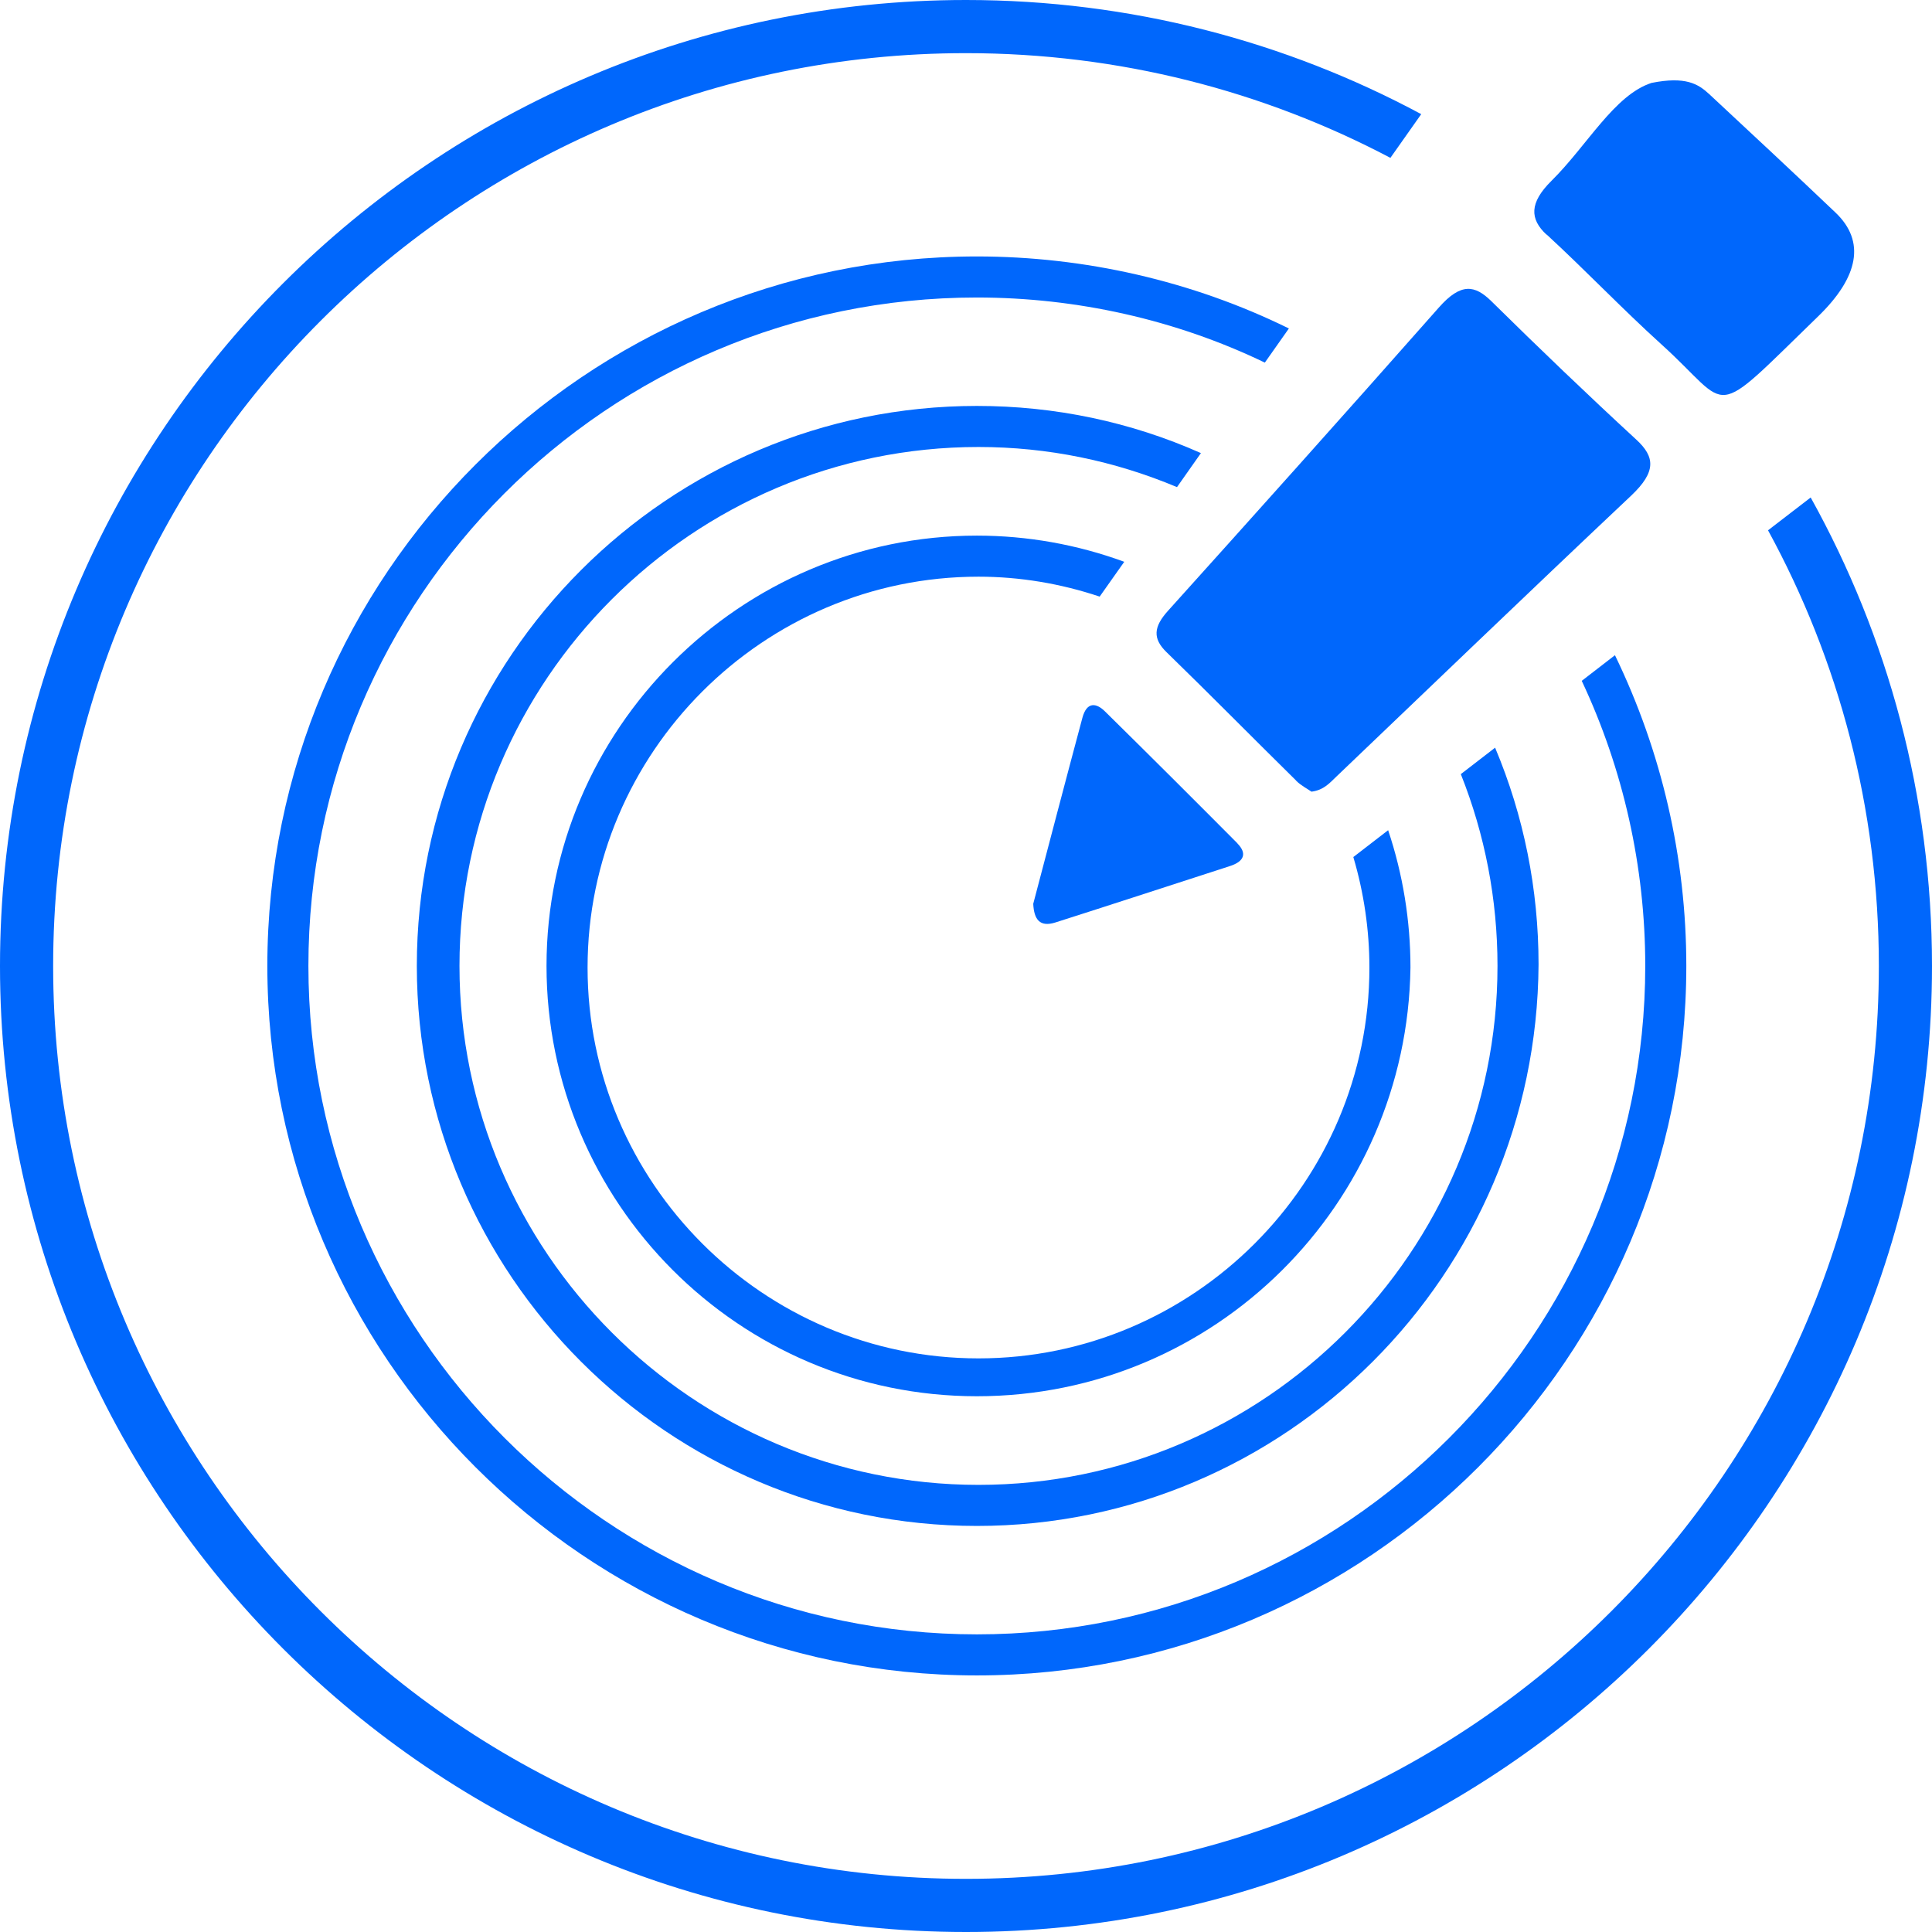 <?xml version="1.0" encoding="UTF-8"?>
<svg id="Layer_2" xmlns="http://www.w3.org/2000/svg" viewBox="0 0 145.4 145.4">
  <defs>
    <style>
      .cls-1 {
        fill: #0067fc;
      }
    </style>
  </defs>
  <g id="Layer_1-2" data-name="Layer_1">
    <g>
      <path class="cls-1" d="M136.27,37.44l-3.21,2.47c5.32,9.75,8.34,20.92,8.34,32.79,0,37.9-30.8,68.7-68.7,68.7S4,110.6,4,72.7,34.8,4,72.7,4c11.53,0,22.4,2.85,31.94,7.88l2.32-3.29C96.75,3.11,85.08,0,72.7,0,32.6,0,0,32.6,0,72.7s32.6,72.7,72.7,72.7,72.7-32.6,72.7-72.7c0-12.79-3.32-24.81-9.13-35.26Z"/>
      <path class="cls-1" d="M126.91,72.69c0,29.42-23.98,53.4-53.39,53.4s-53.4-23.98-53.4-53.4,23.98-53.39,53.4-53.39c8.1,0,16.2,1.84,23.48,5.42l-1.81,2.57c-6.72-3.24-14.2-4.9-21.67-4.9-27.81,0-50.31,22.62-50.31,50.3s22.62,50.31,50.31,50.31,50.3-22.62,50.3-50.31c0-7.45-1.65-14.8-4.78-21.45l2.5-1.93c3.52,7.26,5.37,15.26,5.37,23.38Z"/>
      <path class="cls-1" d="M115.79,72.57c-.13,23.36-19.04,42.27-42.27,42.27s-42.15-18.91-42.15-42.15,18.91-42.14,42.15-42.14c5.87,0,11.58,1.2,16.86,3.55l-1.8,2.56c-4.69-1.97-9.72-3.02-14.94-3.02-21.51,0-39.06,17.55-39.06,39.05s17.55,39.06,39.06,39.06,39.06-17.55,39.06-39.06c0-5.01-.95-9.89-2.76-14.43l2.58-1.99c2.16,5.13,3.27,10.65,3.27,16.3Z"/>
      <path class="cls-1" d="M106.15,72.82c-.25,17.8-14.71,32.26-32.63,32.26s-32.39-14.59-32.39-32.39,14.59-32.38,32.39-32.38c3.79,0,7.55.67,11.09,1.97l-1.85,2.62c-2.93-.98-6.01-1.5-9.12-1.5-16.19,0-29.42,13.23-29.42,29.42s13.23,29.41,29.42,29.41,29.42-13.22,29.42-29.41c0-2.81-.41-5.62-1.21-8.32l2.62-2.02c1.11,3.31,1.68,6.81,1.68,10.34Z"/>
      <g>
        <path class="cls-1" d="M97.55,58.76c.36.36.84.6,1.15.82.95-.12,1.4-.69,1.89-1.15,6.76-6.45,14.08-13.5,22.16-21.12,1.92-1.81,1.8-2.93.4-4.22-3.7-3.41-7.33-6.89-10.91-10.42-1.24-1.22-2.29-1.41-3.95.47-7.35,8.32-14.14,15.89-20.39,22.83-1.09,1.21-1.16,2.09-.11,3.11,3.28,3.19,6.5,6.46,9.76,9.67Z"/>
        <path class="cls-1" d="M116.4,17.65c2.93,2.7,5.68,5.59,8.64,8.27,5.41,4.88,3.48,5.95,11.8-2.12,3.03-2.94,3.58-5.63,1.3-7.8-3.15-3-6.33-5.96-9.51-8.92-.83-.77-1.78-1.35-4.34-.84-2.8.91-4.84,4.71-7.52,7.36-1.68,1.66-1.65,2.88-.38,4.06Z"/>
        <path class="cls-1" d="M93.13,63.47c-3.3-3.32-6.62-6.63-9.96-9.92-.67-.67-1.38-.75-1.71.47-1.3,4.85-2.52,9.52-3.7,14,.06,1.18.49,1.78,1.68,1.4,4.21-1.34,8.57-2.77,13.12-4.24,1.09-.35,1.3-.96.56-1.71Z"/>
      </g>
    </g>
  </g>
</svg>